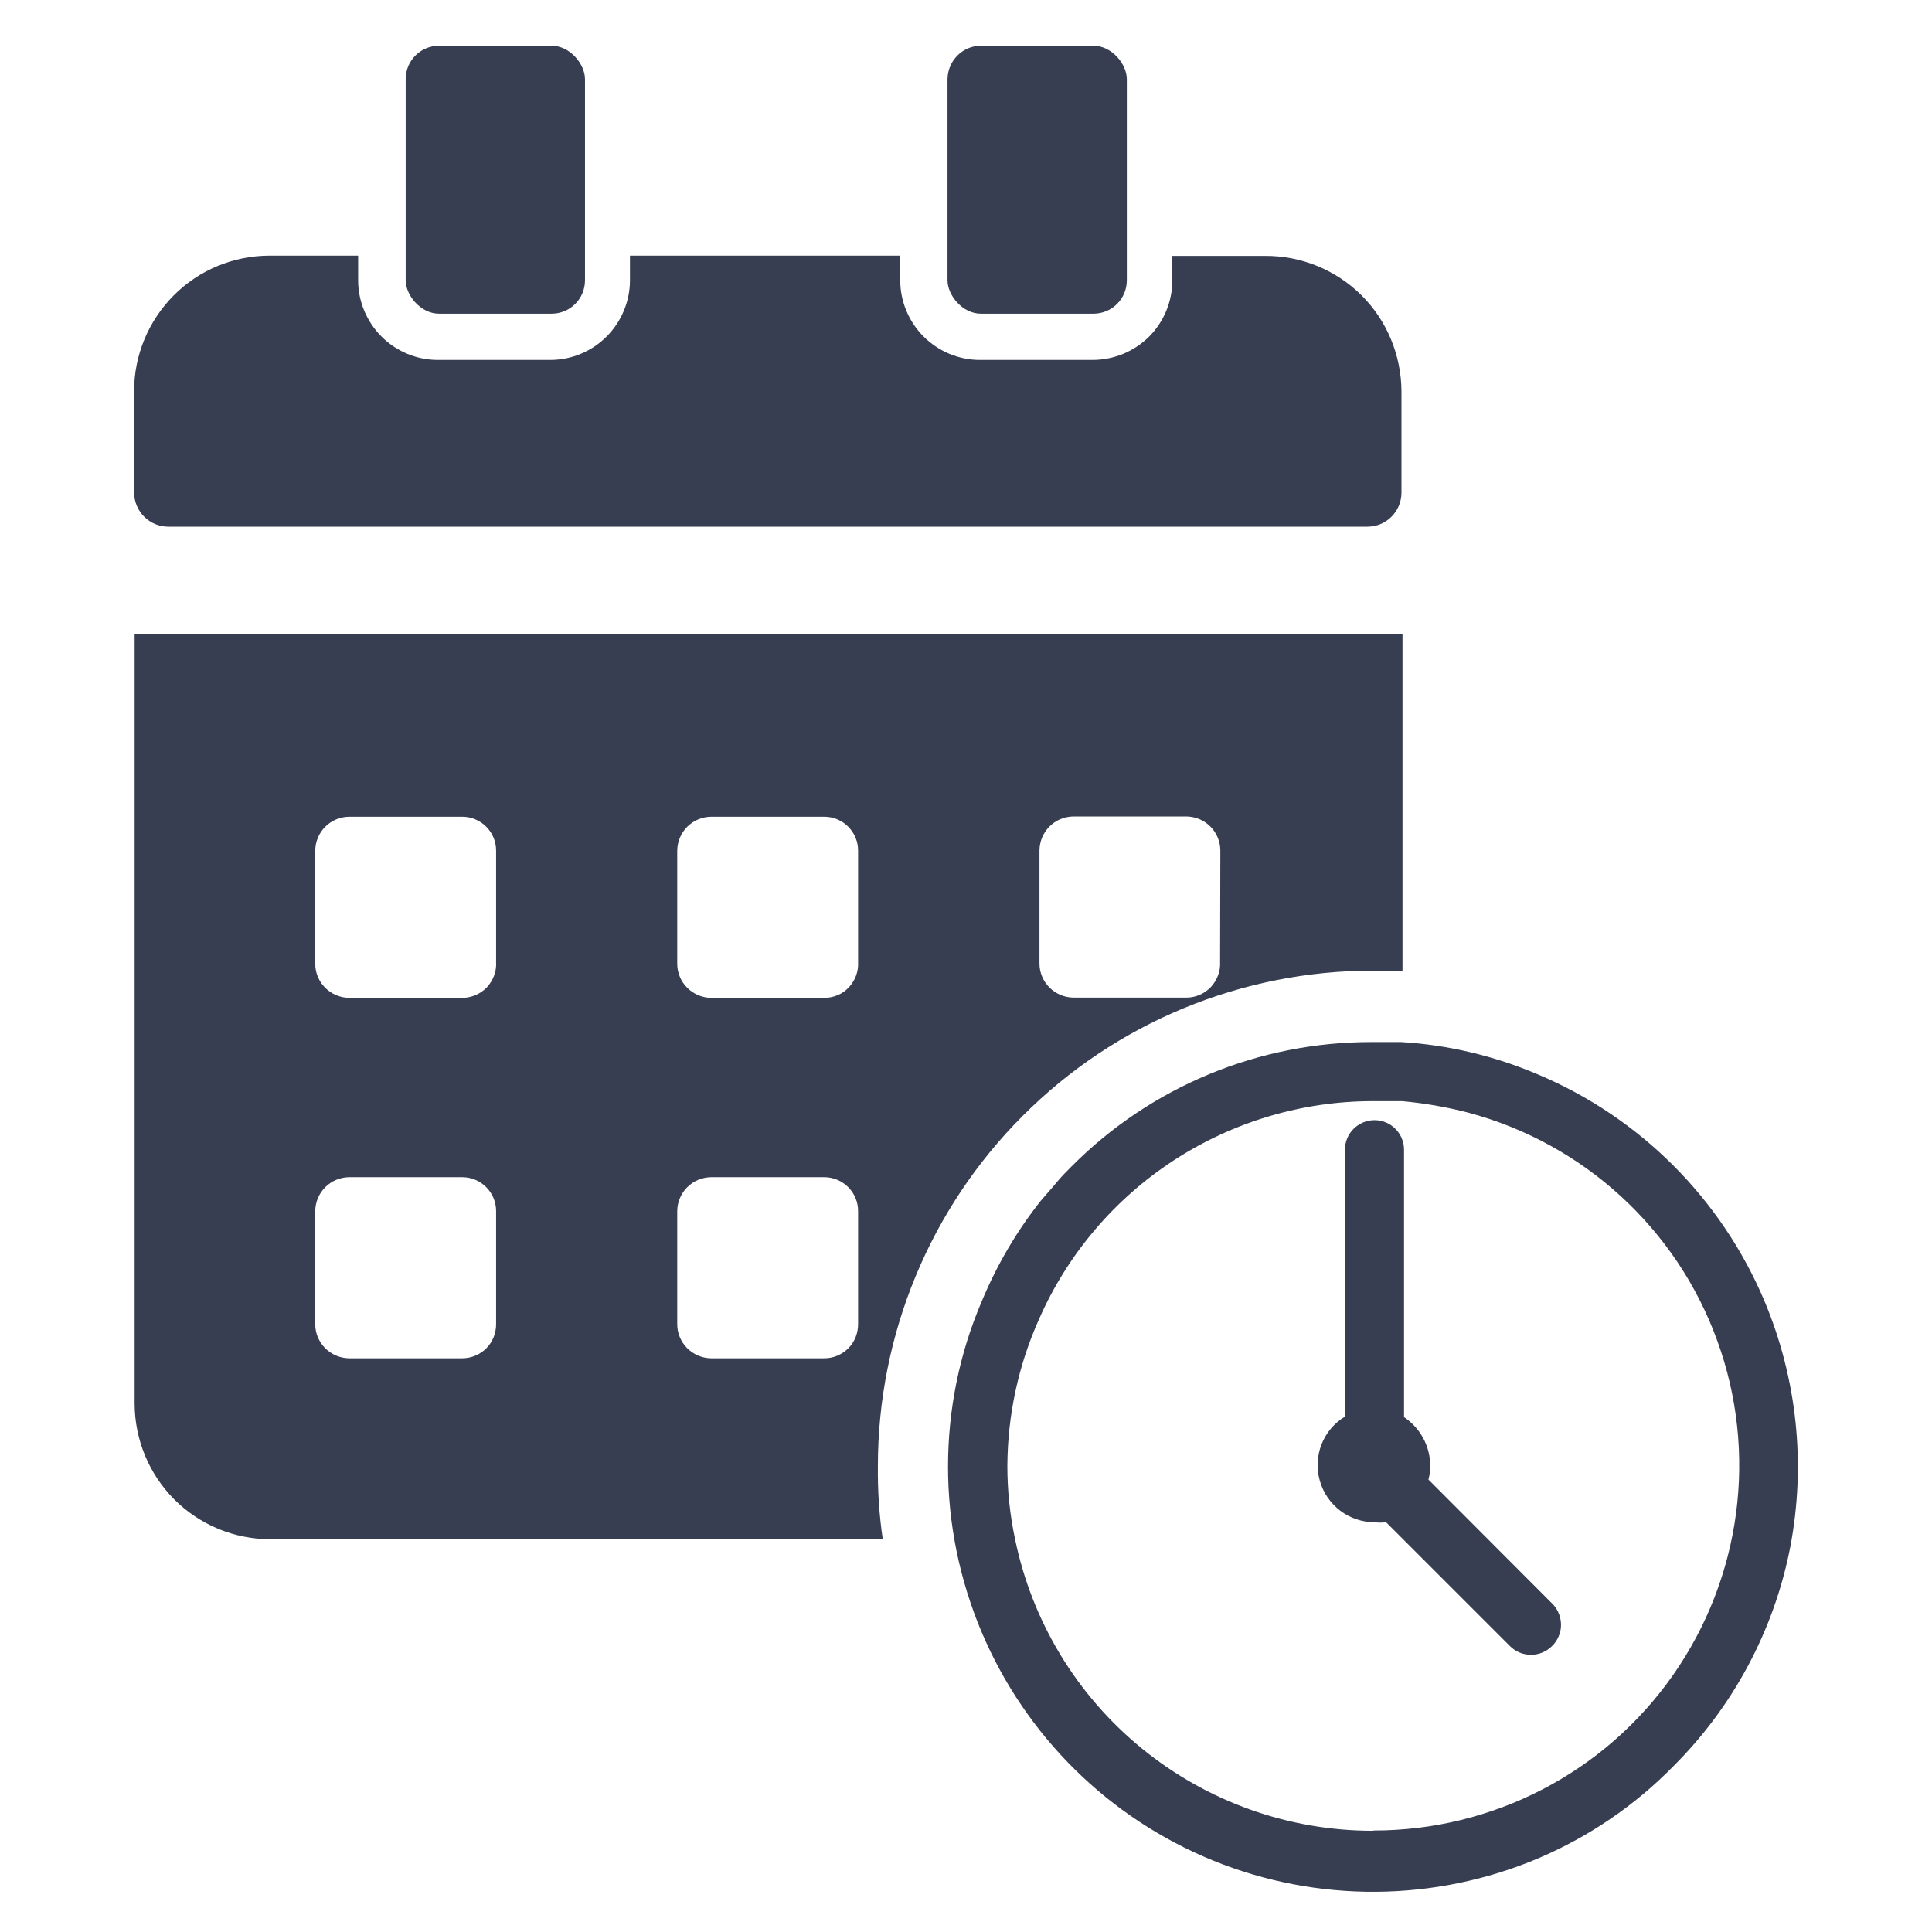 <?xml version="1.0" encoding="utf-8"?>
<!-- Generator: Adobe Illustrator 26.0.0, SVG Export Plug-In . SVG Version: 6.00 Build 0)  -->
<svg version="1.1" id="Camada_1" xmlns="http://www.w3.org/2000/svg" xmlns:xlink="http://www.w3.org/1999/xlink" x="0px" y="0px"
	 viewBox="0 0 752 752" style="enable-background:new 0 0 752 752;" xml:space="preserve">
<style type="text/css">
	.st0{fill:#373E51;}
</style>
<g>
	<path class="st0" d="M52.4,246.9v299.3c0,14,5.5,27.4,15.4,37.4c9.9,9.9,23.3,15.5,37.3,15.5h238.5c-1.4-9.4-2-19-1.9-28.5
		c0-51.1,20.3-100.2,56.4-136.3c36.1-36.2,85.2-56.5,136.3-56.5h11.5V246.9L52.4,246.9z M193.1,515.4c0,3.5-1.3,6.9-3.8,9.4
		c-2.5,2.5-5.9,3.9-9.4,3.9h-44c-7.3-0.1-13.2-6-13.2-13.3v-44c0.1-7.3,5.9-13.1,13.2-13.2h44c7.3,0,13.2,5.9,13.2,13.2V515.4z
		 M193.1,374.5c0.2,3.6-1.1,7.1-3.6,9.8c-2.5,2.6-6,4.1-9.6,4.1h-44c-7.3-0.1-13.2-6-13.2-13.3v-44c0.1-7.3,5.9-13.1,13.2-13.2h44
		c7.3,0,13.2,5.9,13.2,13.2V374.5z M334,515.4c0,3.5-1.3,6.9-3.8,9.4c-2.5,2.5-5.8,3.9-9.4,3.9h-44c-7.3-0.1-13.2-6-13.2-13.3v-44
		c0.1-7.3,5.9-13.1,13.2-13.2h44c7.3,0,13.2,5.9,13.2,13.2V515.4z M334,374.5c0.2,3.6-1.1,7.1-3.6,9.8s-6,4.1-9.6,4.1h-44
		c-7.3-0.1-13.2-6-13.2-13.3v-44c0.1-7.3,5.9-13.1,13.2-13.2h44c7.3,0,13.2,5.9,13.2,13.2L334,374.5z M474.9,374.5
		c0.2,3.6-1.2,7.1-3.6,9.7c-2.5,2.6-5.9,4.1-9.5,4.1h-44c-7.3-0.1-13.2-6-13.2-13.3v-44c0.1-7.3,5.9-13.1,13.2-13.2h44
		c7.3,0.1,13.1,5.9,13.2,13.2L474.9,374.5z"/>
	<path class="st0" d="M686.7,506.2c-16.8-39.7-48.4-71.3-88.1-88c-16.9-7.2-34.9-11.5-53.2-12.6H534c-43.9-0.1-86,17.3-116.9,48.4
		c-2.1,2.1-4,4-5.8,6.2c-1.8,2.2-4.2,4.8-6.3,7.3v0c-9.4,11.9-17.1,25.1-22.9,39.1c-8.7,20.3-13.1,42.2-13.1,64.3
		c0,22.1,4.5,44,13.1,64.4c17.1,40.4,49.5,72.4,90.1,88.9c40.6,16.5,86.2,16.2,126.6-0.9c19.7-8.4,37.5-20.5,52.5-35.8
		c23.3-23.2,39.2-52.9,45.5-85.2C703,570,699.5,536.6,686.7,506.2L686.7,506.2z M534.3,712.6c-32.7,0-64.4-11.3-89.8-32
		c-25.4-20.7-42.8-49.5-49.4-81.5c-2-9.4-3-18.9-3-28.5c0.1-19.8,4.3-39.3,12.4-57.3c11.1-25.2,29.3-46.6,52.3-61.6
		c23-15,50-23.1,77.5-23.1h11.5c8.7,0.8,17.3,2.3,25.8,4.5c44.8,12,81,45.1,96.8,88.7c15.9,43.6,9.4,92.2-17.2,130.2
		c-26.6,38-70.1,60.5-116.5,60.5L534.3,712.6z"/>
	<path class="st0" d="M603.6,623.6L556,575.9c0.5-1.8,0.7-3.7,0.7-5.6c-0.1-7.5-3.9-14.5-10.2-18.7V447.5c0-6.3-5.1-11.5-11.5-11.5
		c-6.3,0-11.5,5.1-11.5,11.5v103.9c-8.5,5.1-12.5,15.3-9.8,24.9s11.4,16.2,21.3,16.2c1.5,0.2,3,0.2,4.5,0l48.2,48.2h0
		c2.2,2.2,5.1,3.4,8.2,3.4s6-1.2,8.2-3.4c2.3-2.2,3.6-5.4,3.5-8.6C607.5,628.8,606,625.7,603.6,623.6L603.6,623.6z"/>
	<path class="st0" d="M545.5,152.2v39.7c-0.1,7.3-6,13.1-13.3,13.1H65.5c-7.3,0-13.2-5.9-13.3-13.2v-39.6c0-14,5.6-27.4,15.5-37.3
		c9.9-9.9,23.3-15.4,37.3-15.4h34.4v9.6c0,8.2,3.3,16.1,9.1,21.9c5.8,5.8,13.7,9.1,21.9,9.1h43.8c8.2,0,16.1-3.3,21.9-9.1
		c5.8-5.8,9.1-13.7,9.1-21.9v-9.6h105.2v9.6c0,8.2,3.3,16.1,9.1,21.9c5.8,5.8,13.7,9.1,21.9,9.1h43.8c8.2,0,16.1-3.2,22-9
		c5.8-5.8,9.1-13.7,9.1-21.9v-9.6h36c14.1-0.1,27.6,5.4,37.6,15.3C539.8,124.7,545.4,138.2,545.5,152.2L545.5,152.2z"/>
	<path class="st0" d="M170.9,17.8h43.8c7.2,0,13,7.2,13,13v78.3c0,7.2-5.8,13-13,13h-43.8c-7.2,0-13-7.2-13-13V30.8
		C157.9,23.6,163.7,17.8,170.9,17.8L170.9,17.8z"/>
	<path class="st0" d="M381.8,17.8h43.8c7.2,0,13,7.2,13,13v78.3c0,7.2-5.8,13-13,13h-43.8c-7.2,0-13-7.2-13-13V30.8
		C368.9,23.6,374.7,17.8,381.8,17.8z"/>
</g>
</svg>
